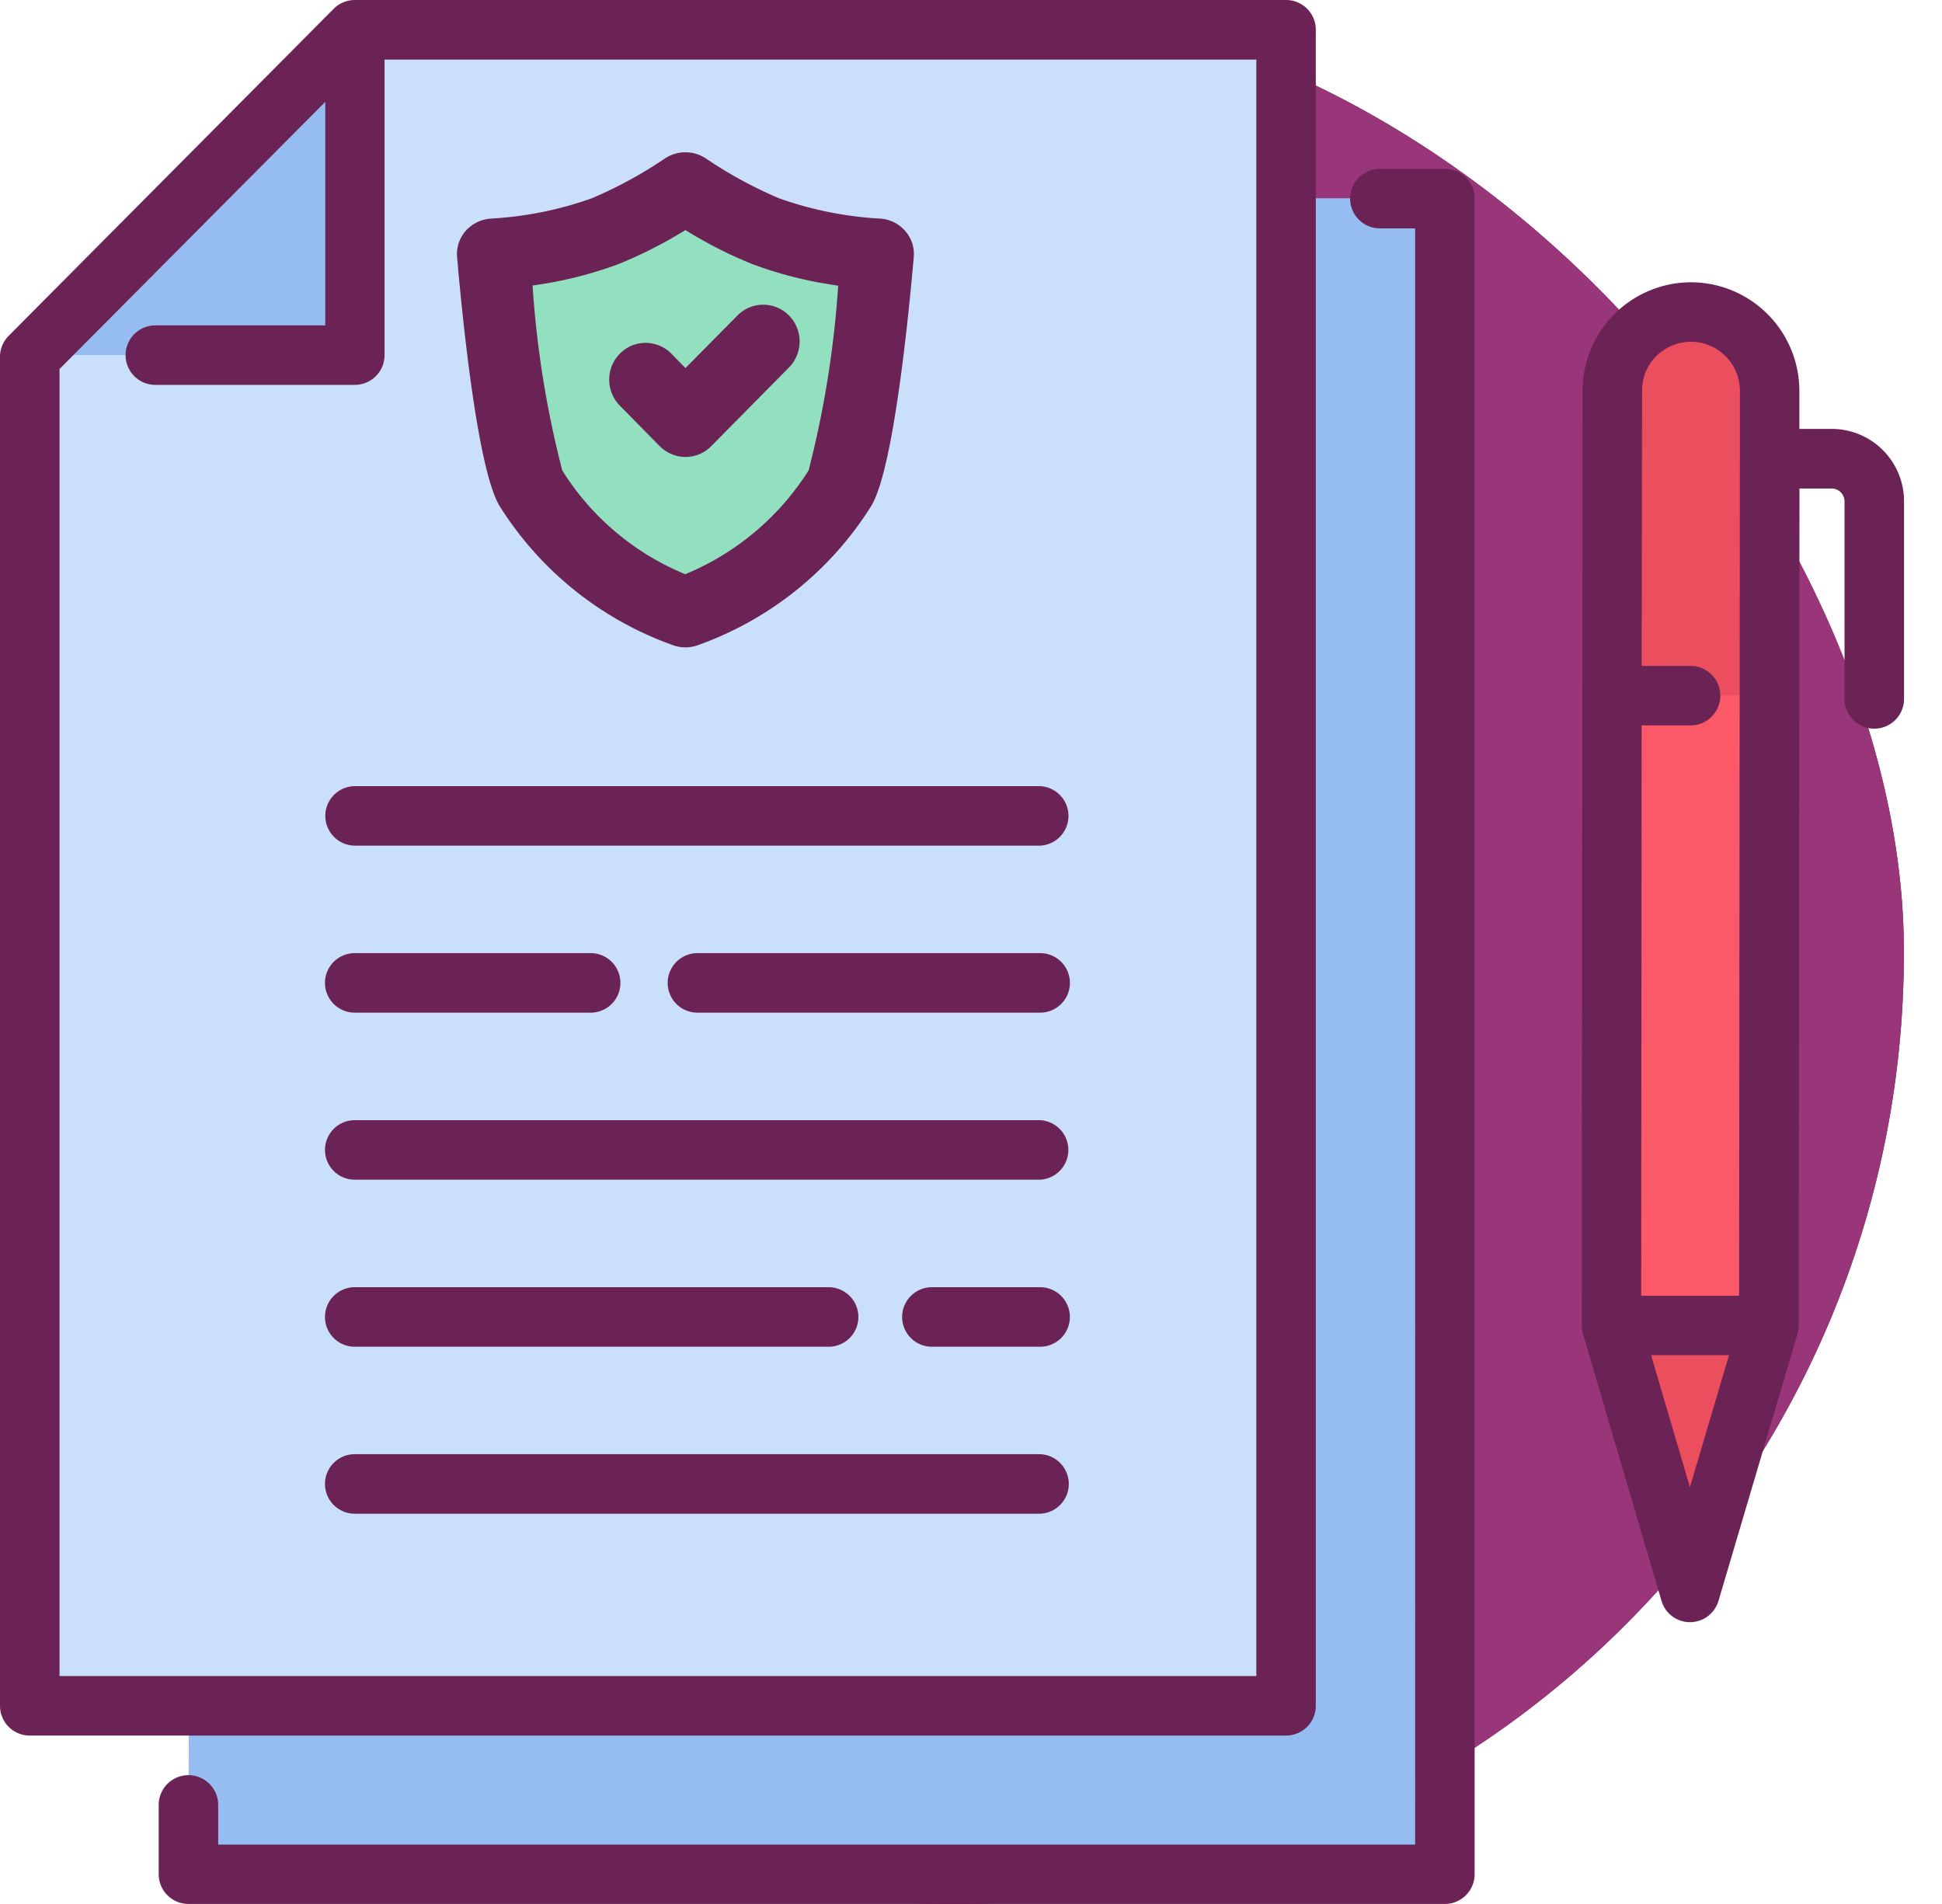 <svg width="51" height="50" fill="none" xmlns="http://www.w3.org/2000/svg"><rect x="50" y="50" width="50" height="50" rx="25" transform="rotate(-180 50 50)" fill="url(#paint0_radial)"/><rect x="50" y="50" width="50" height="50" rx="25" transform="rotate(-180 50 50)" fill="#993679"/><path d="M37.95 5.212v44.01h-33l.01-4.61h28.626v-39.4h4.363z" fill="#96BDF2"/><path d="M33.77.784v44.01H.782V9.369L9.323.784H33.77z" fill="#CAE0FA"/><path d="M9.318.786v8.537H.78L9.318.786zM20.05 6.8a9.904 9.904 0 0 1-1.735-.963c-.544.378-1.125.7-1.734.962a8.304 8.304 0 0 1-2.405.5s.373 4.41.808 5.17a6.554 6.554 0 0 0 3.333 2.74 6.554 6.554 0 0 0 3.334-2.74c.435-.76.808-5.17.808-5.17a8.3 8.3 0 0 1-2.41-.499z" fill="#96BDF2"/><path d="M46.462 10.264a2.068 2.068 0 1 0-4.135 0l-.01 24.54 2.057 7.012 2.083-7.008.01-21.979-.005-2.565z" fill="#EB4F5E"/><path d="M42.316 18.264h4.137v16.54h-4.137v-16.54z" fill="#FB5968"/><path d="M37.95 5.212v44.01h-33l.01-4.61h28.626v-39.4h4.363z" fill="#96BDF2"/><path d="M33.77.784v44.01H.782V9.369L9.323.784H33.77z" fill="#CAE0FA"/><path d="M9.318.786v8.537H.78L9.318.786z" fill="#96BDF2"/><path d="M20.091 6.131a12.058 12.058 0 0 1-2.094-1.13c-.657.443-1.358.821-2.093 1.129-.933.334-1.912.532-2.904.587 0 0 .45 5.175.976 6.068A7.867 7.867 0 0 0 18 16a7.867 7.867 0 0 0 4.024-3.215c.526-.893.976-6.068.976-6.068a10.267 10.267 0 0 1-2.909-.586z" fill="#92E0C0"/><path d="M46.462 10.264a2.068 2.068 0 1 0-4.135 0l-.01 24.54 2.057 7.012 2.083-7.008.01-21.979-.005-2.565z" fill="#EB4F5E"/><path d="M42.316 18.264h4.137v16.54h-4.137v-16.54z" fill="#FB5968"/><path d="M34.555 44.795V.78a.781.781 0 0 0-.781-.78H9.318a.785.785 0 0 0-.554.23L.227 8.82A.781.781 0 0 0 0 9.37v35.426a.781.781 0 0 0 .781.781h32.993a.781.781 0 0 0 .781-.781zm-1.562-.782H1.563V9.691l6.979-7.016v5.87H4.079a.781.781 0 1 0 0 1.562h5.239a.781.781 0 0 0 .781-.781v-7.76h22.894v42.448z" fill="#6B2254"/><path d="M8.543 21.426a.782.782 0 0 0 .781.781h17.993a.782.782 0 0 0 0-1.562H9.319a.782.782 0 0 0-.776.781zm18.772 3.604h-8.999a.781.781 0 1 0 0 1.563h9a.781.781 0 1 0 0-1.563zM9.316 26.593h6.223a.782.782 0 0 0 0-1.563H9.316a.781.781 0 1 0 0 1.563zm17.998 2.824H9.316a.781.781 0 0 0 0 1.562h17.998a.782.782 0 0 0 0-1.562zm.001 4.386h-2.842a.781.781 0 1 0 0 1.563h2.842a.781.781 0 1 0 0-1.563zM9.316 35.366h12.445a.781.781 0 1 0 0-1.563H9.316a.781.781 0 1 0 0 1.563zm17.998 2.822H9.316a.781.781 0 1 0 0 1.563h17.998a.782.782 0 0 0 0-1.563z" fill="#6B2254"/><path d="M37.945 4.434h-1.707a.781.781 0 1 0 0 1.563h.926V48.44H5.73v-1.042a.781.781 0 1 0-1.562 0v1.82a.781.781 0 0 0 .781.781h32.996a.782.782 0 0 0 .781-.781V5.21a.781.781 0 0 0-.781-.777zm10.153 6.829h-.844v-.998a2.853 2.853 0 0 0-2.846-2.852 2.852 2.852 0 0 0-2.847 2.848l-.022 24.543c0 .075.01.15.031.221l2.063 7.012a.78.78 0 0 0 1.498 0l2.074-7.008a.752.752 0 0 0 .033-.22l.019-21.98h.846a.338.338 0 0 1 .337.339v5.186a.781.781 0 1 0 1.563 0v-5.19a1.901 1.901 0 0 0-1.905-1.901zm-4.602-1.91a1.28 1.28 0 0 1 .91-.378 1.289 1.289 0 0 1 1.286 1.289v1.785l-.02 21.98H43.1l.012-14.979h1.285a.781.781 0 1 0 0-1.562h-1.285l.011-7.226a1.273 1.273 0 0 1 .373-.91zm.884 29.702l-1.02-3.468h2.047l-1.027 3.468zm-31.268-25.78a8.894 8.894 0 0 0 4.596 3.68c.19.06.394.06.584 0a8.895 8.895 0 0 0 4.596-3.68c.574-.976.966-4.891 1.109-6.529a.909.909 0 0 0-.236-.693.952.952 0 0 0-.676-.314 9.466 9.466 0 0 1-2.621-.53 11.261 11.261 0 0 1-1.915-1.04.972.972 0 0 0-1.098 0c-.602.407-1.243.756-1.915 1.04a9.44 9.44 0 0 1-2.62.53.973.973 0 0 0-.677.314.925.925 0 0 0-.236.693c.143 1.638.535 5.553 1.109 6.529zm3.13-6.34c.611-.247 1.2-.547 1.758-.893.56.348 1.15.648 1.764.896.725.27 1.48.458 2.248.563a26.346 26.346 0 0 1-.777 4.853 6.99 6.99 0 0 1-3.239 2.725 6.902 6.902 0 0 1-3.23-2.725 26.14 26.14 0 0 1-.78-4.857 10.541 10.541 0 0 0 2.256-.561z" fill="#6B2254"/><path d="M17.327 11.716a.952.952 0 0 0 .675.284.943.943 0 0 0 .676-.284L20.73 9.64a.974.974 0 0 0-.01-1.355.95.95 0 0 0-1.34-.013l-1.379 1.394-.347-.355a.956.956 0 0 0-.683-.307.946.946 0 0 0-.692.283.968.968 0 0 0-.28.7.978.978 0 0 0 .304.691l1.023 1.04z" fill="#6B2254"/><defs><radialGradient id="paint0_radial" cx="0" cy="0" r="1" gradientUnits="userSpaceOnUse" gradientTransform="rotate(135 39.645 45.71) scale(70.711)"><stop stop-color="#9D2777"/><stop offset=".615" stop-color="#731A56"/></radialGradient></defs></svg>